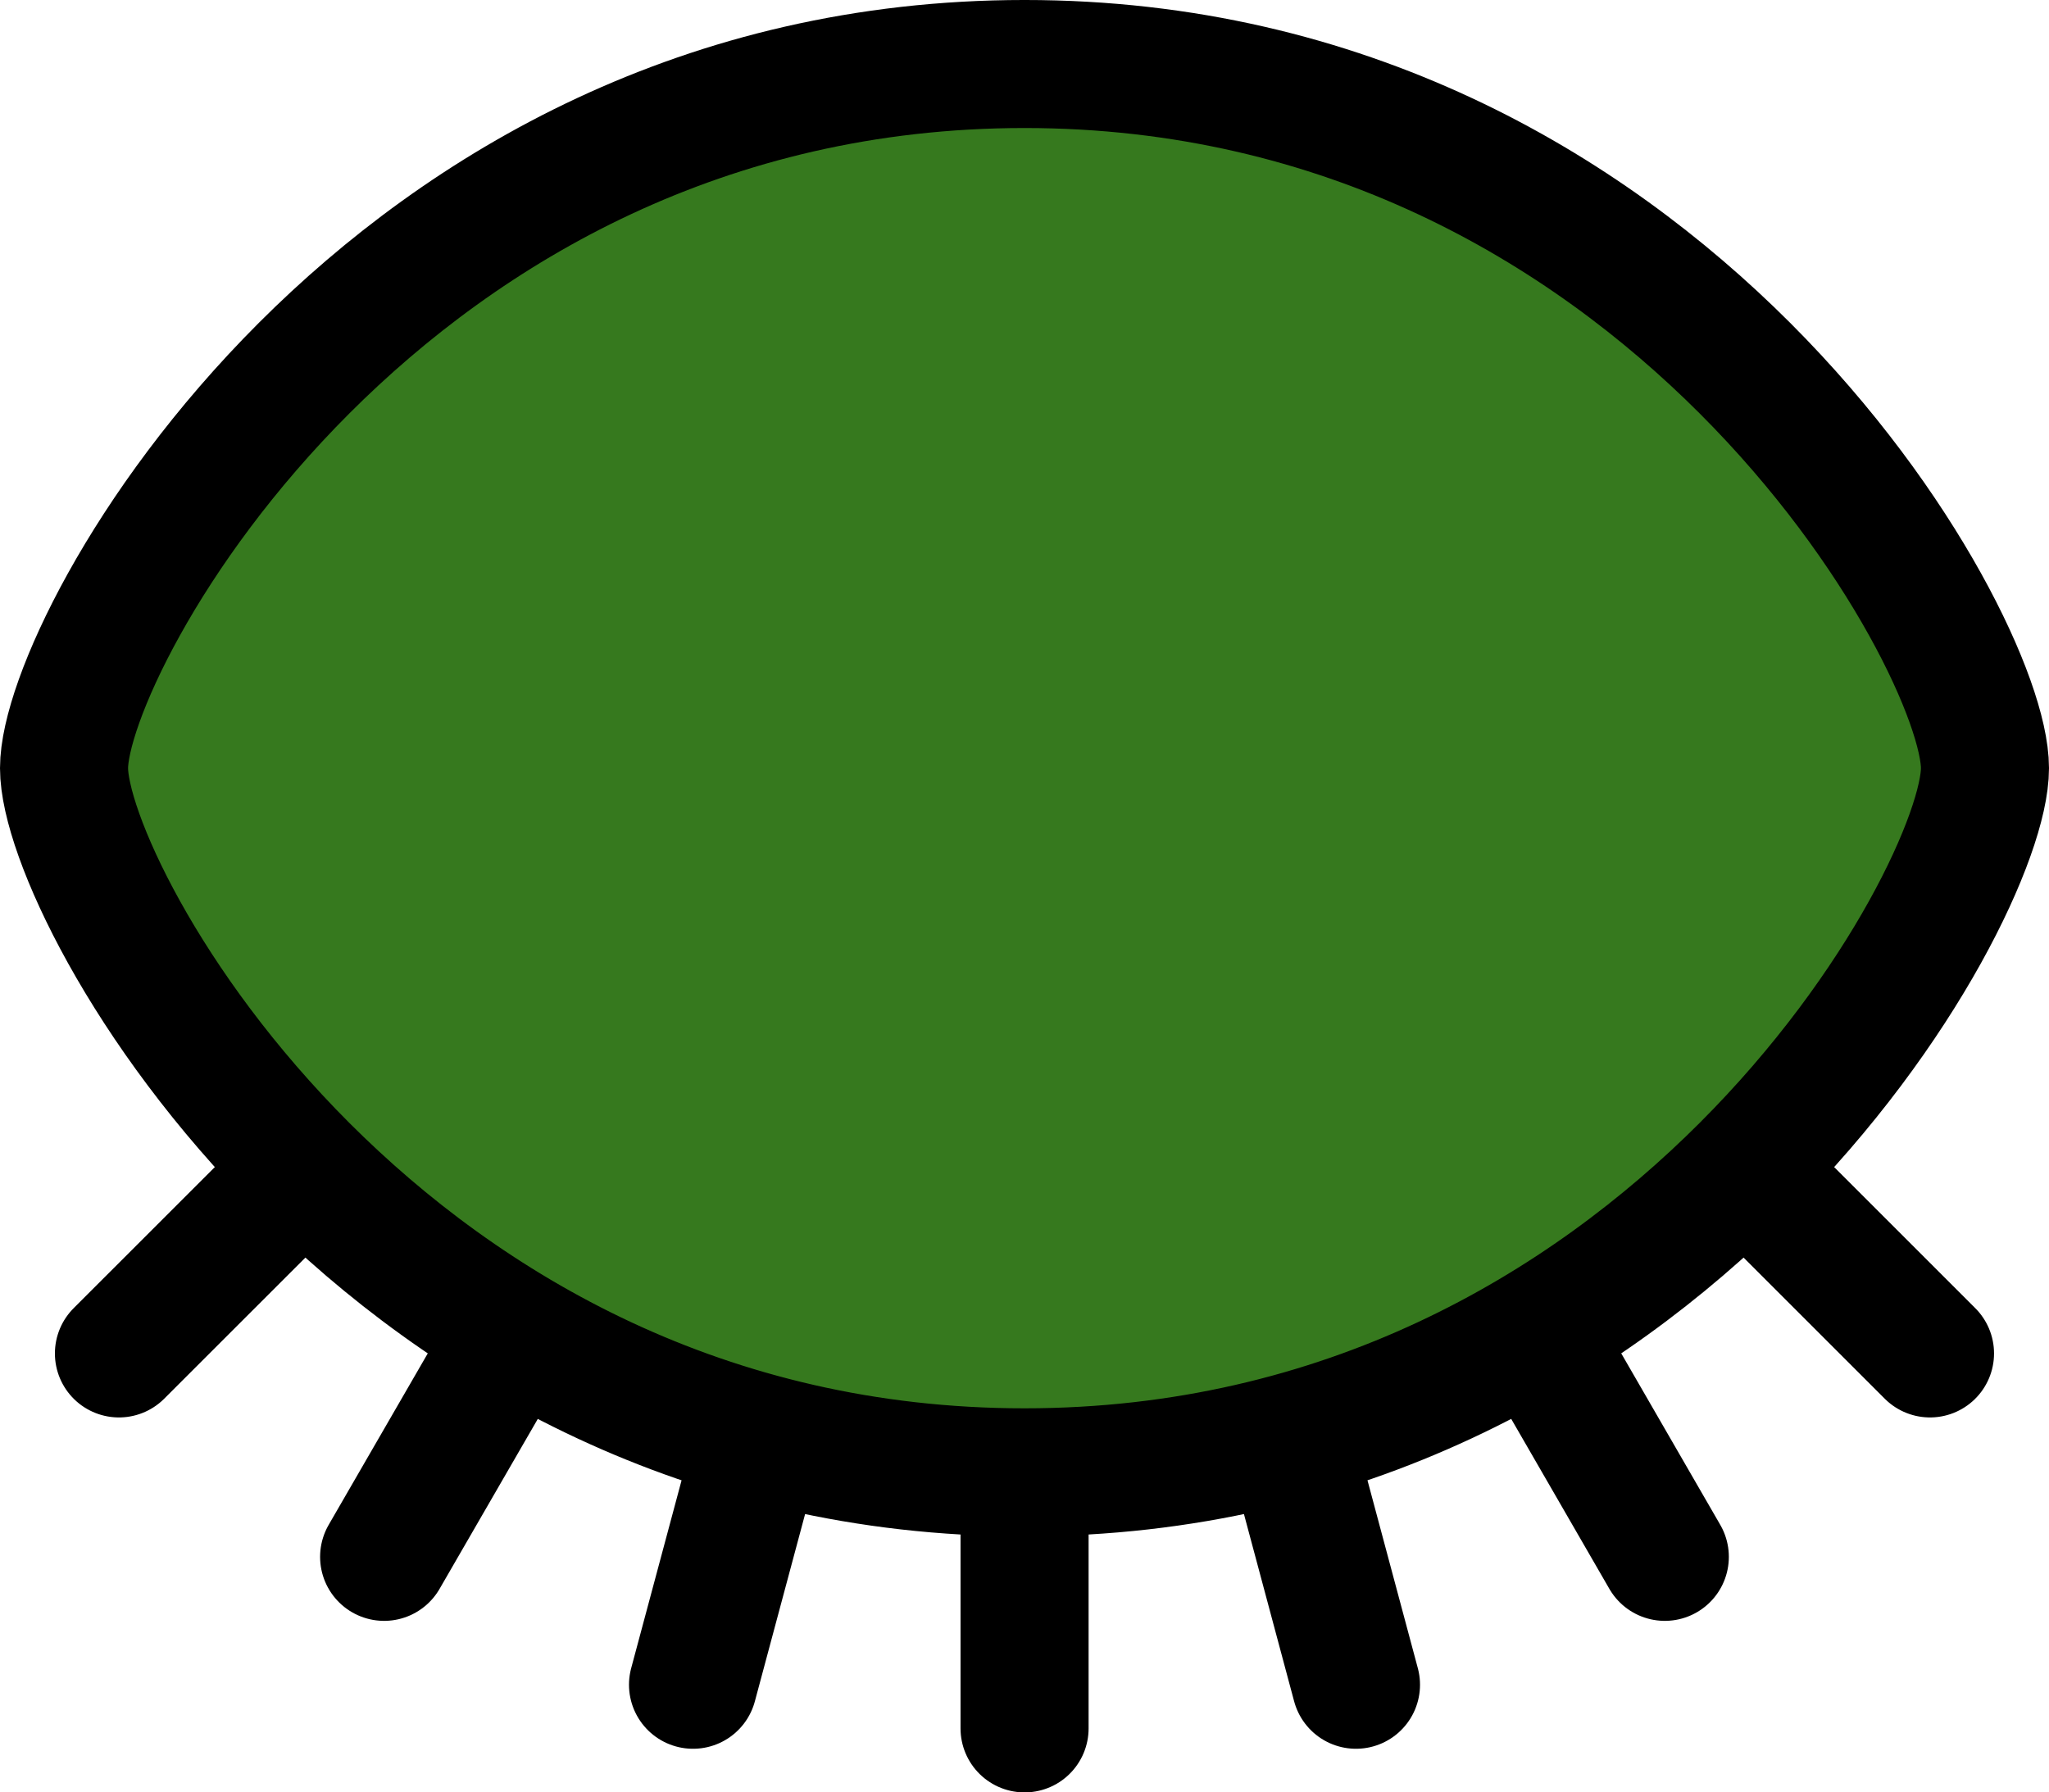 <?xml version="1.0" encoding="UTF-8"?>
<!DOCTYPE svg PUBLIC "-//W3C//DTD SVG 1.1//EN" "http://www.w3.org/Graphics/SVG/1.1/DTD/svg11.dtd">
<!-- Creator: CorelDRAW 2021 (64-Bit) -->
<svg xmlns="http://www.w3.org/2000/svg" xml:space="preserve" width="211.667mm" height="185.208mm" version="1.1" style="shape-rendering:geometricPrecision; text-rendering:geometricPrecision; image-rendering:optimizeQuality; fill-rule:evenodd; clip-rule:evenodd"
viewBox="0 0 21166.68 18520.84"
 xmlns:xlink="http://www.w3.org/1999/xlink"
 xmlns:xodm="http://www.corel.com/coreldraw/odm/2003">
 <defs>
  <style type="text/css">
   <![CDATA[
    .str0 {stroke:black;stroke-width:1322.92;stroke-linecap:round;stroke-linejoin:round;stroke-miterlimit:22.926}
    .fil2 {fill:none;fill-rule:nonzero}
    .fil1 {fill:#36791E;fill-rule:nonzero}
    .fil0 {fill:#FFC44D;fill-rule:nonzero}
   ]]>
  </style>
 </defs>
 <g id="Capa_x0020_1">
  <path class="fil0" d="M10583.34 661.46c6614.58,0 9921.88,5953.13 9921.88,7276.04 0,1322.92 -3307.3,7276.05 -9921.88,7276.05 -6614.58,0 -9921.88,-5953.13 -9921.88,-7276.05 0,-1322.91 3307.3,-7276.04 9921.88,-7276.04z"/>
  <g>
   <path class="fil1" d="M10584 17859.38l0 -2645.83 0 2645.83zm-3424.9 -450.85l685.27 -2555.22 -685.27 2555.22zm-3191 -1321.66l1323.57 -2290.63 -1323.57 2290.63zm-2739.5 -2101.92l1870.6 -1869.94 -1870.6 1869.94zm12778.98 3423.58l-684.61 -2555.22 684.61 2555.22zm3190.34 -1321.66l-1322.91 -2291.29 1322.91 2291.29zm2739.5 -2101.92l-1870.6 -1870.6 1870.6 1870.6zm567.8 -6047.45c0,1322.92 -3307.3,7276.05 -9921.88,7276.05 -6614.58,0 -9921.88,-5953.13 -9921.88,-7276.05 0,-1322.91 3307.3,-7276.04 9921.88,-7276.04 6614.58,0 9921.88,5953.13 9921.88,7276.04z"/>
   <path id="_1" class="fil2 str0" d="M10584 17859.38l0 -2645.83m-3424.9 2194.98l685.27 -2555.22m-3876.27 1233.56l1323.57 -2290.63m-4063.07 188.71l1870.6 -1869.94m10908.38 5293.52l-684.61 -2555.22m3874.95 1233.56l-1322.91 -2291.29m4062.41 189.37l-1870.6 -1870.6m2438.4 -4176.85c0,1322.92 -3307.3,7276.05 -9921.88,7276.05 -6614.58,0 -9921.88,-5953.13 -9921.88,-7276.05 0,-1322.91 3307.3,-7276.04 9921.88,-7276.04 6614.58,0 9921.88,5953.13 9921.88,7276.04z"/>
  </g>
 </g>
</svg>
